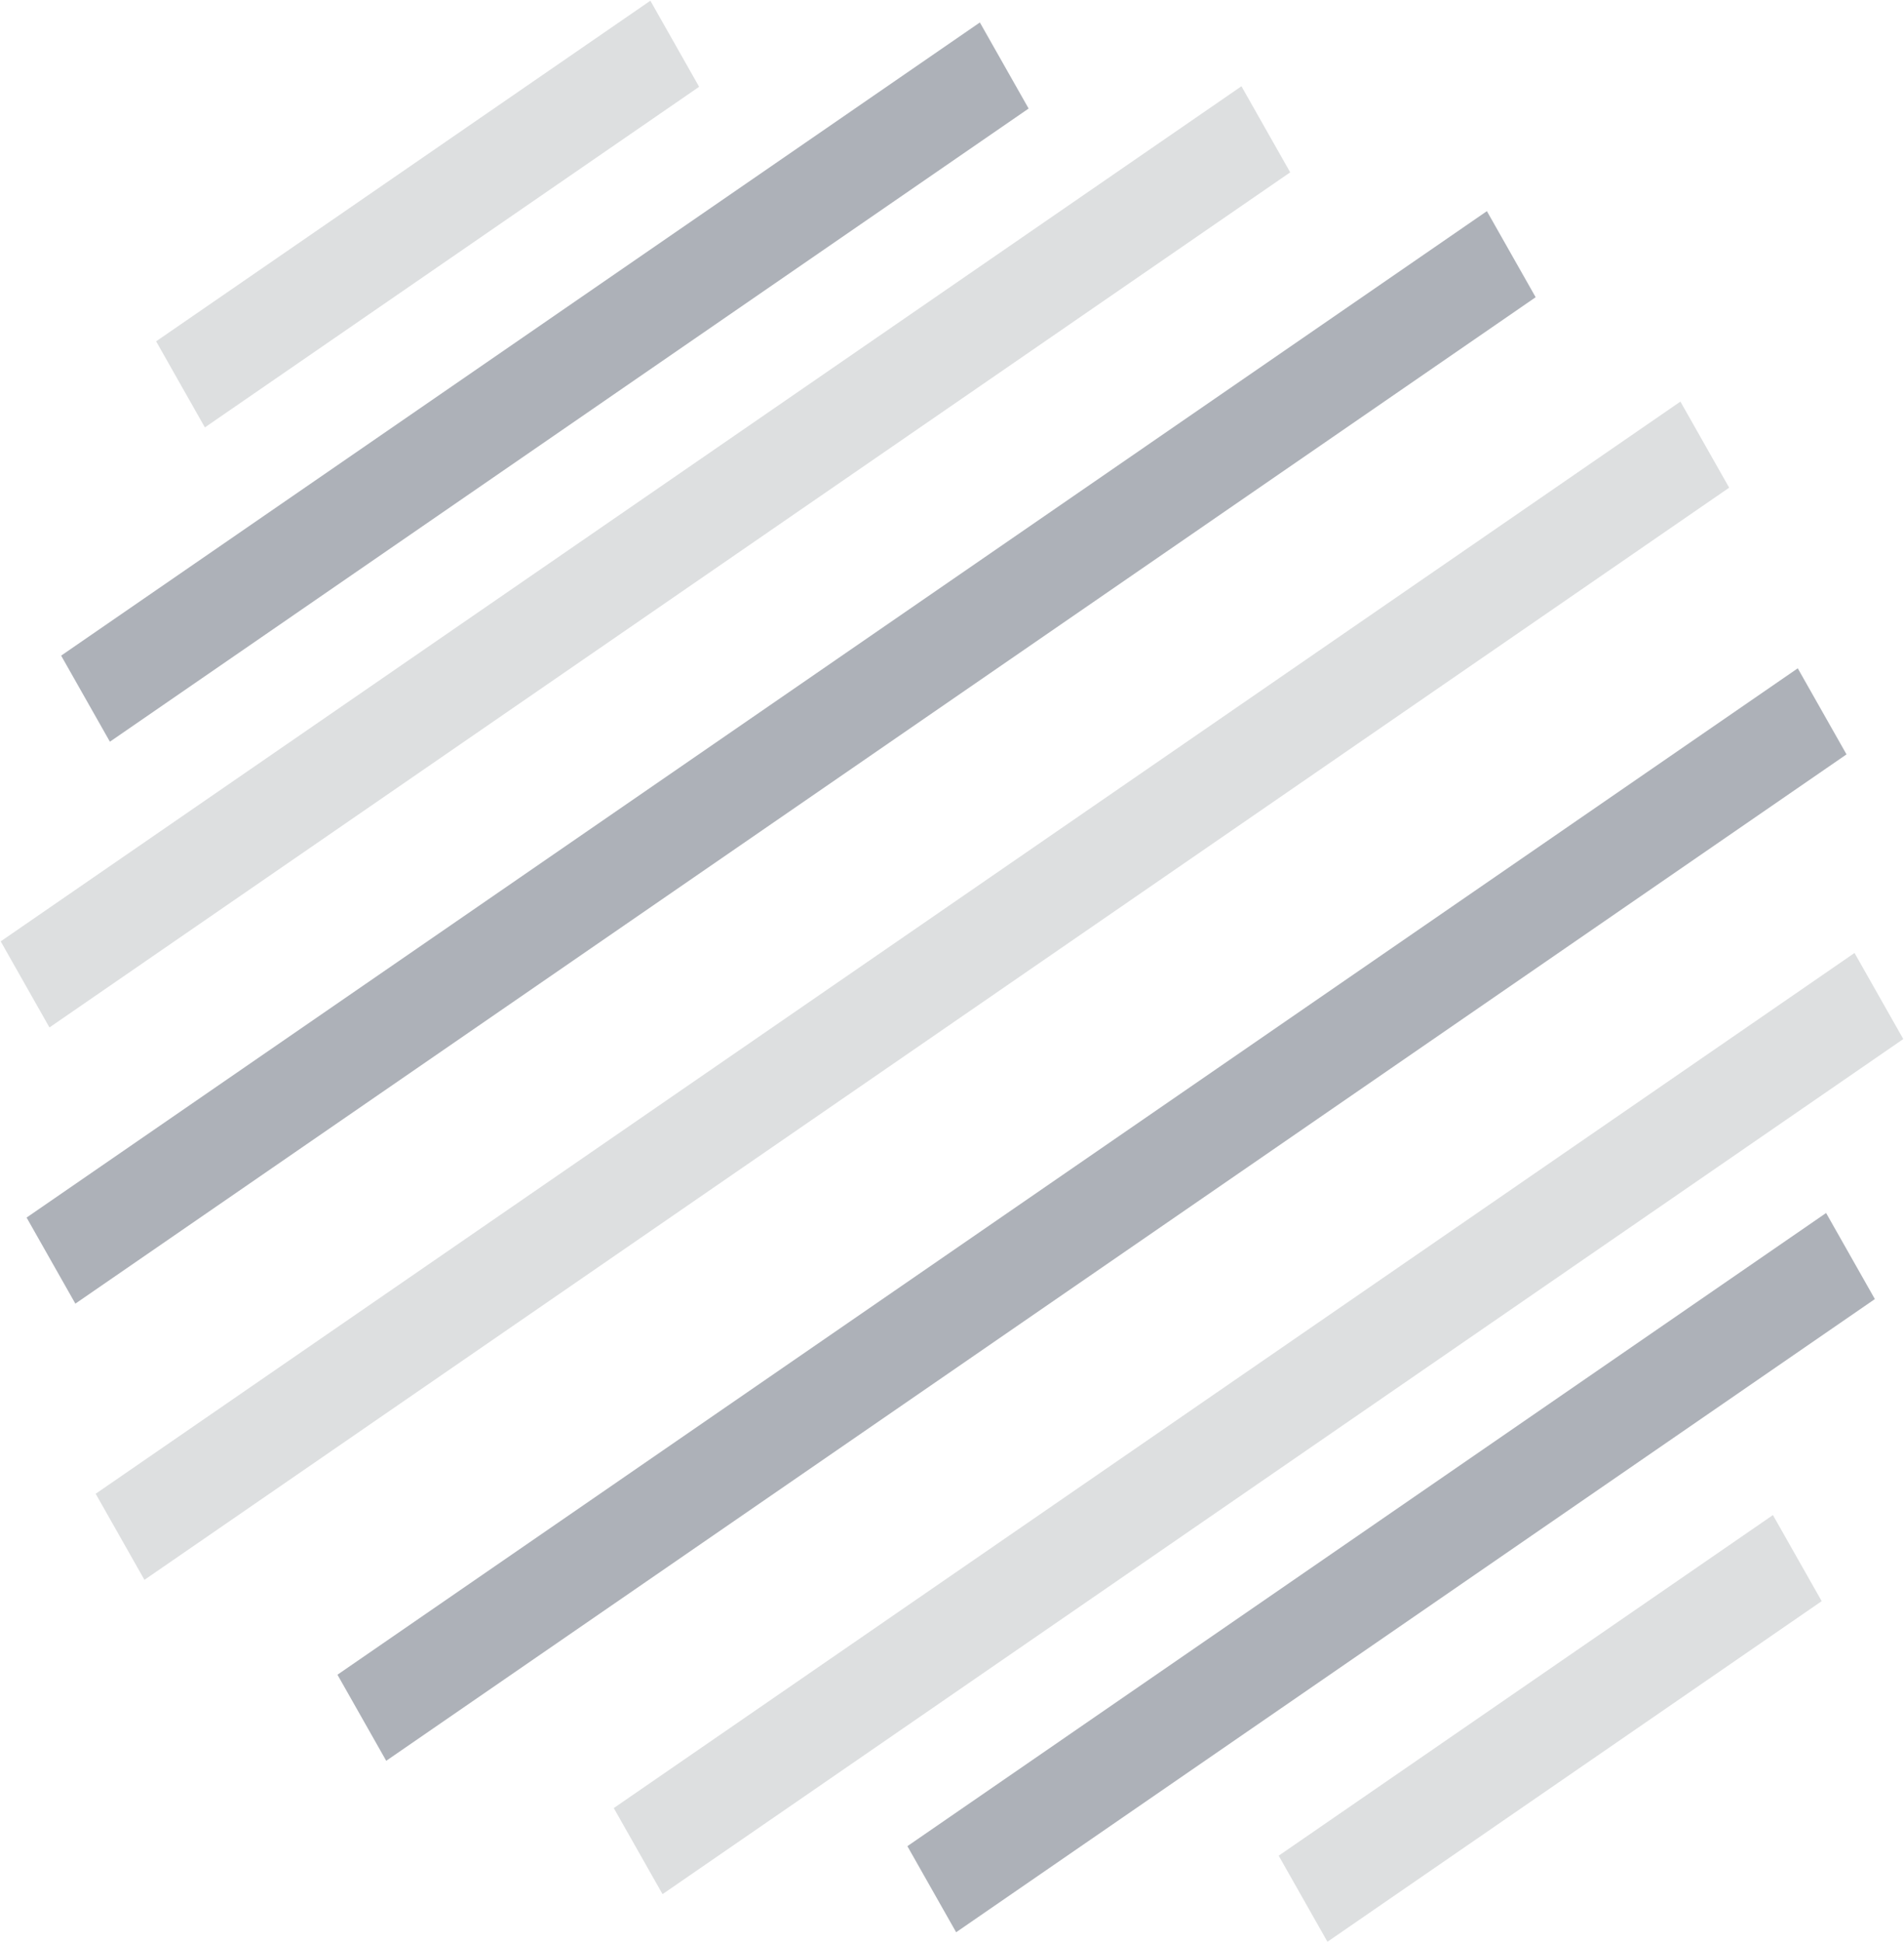 <svg width="154" height="157" viewBox="0 0 154 157" fill="none" xmlns="http://www.w3.org/2000/svg">
<line y1="-4" x2="48.572" y2="-4" transform="matrix(0.823 -0.567 0.493 0.87 16.572 34.558)" stroke="#C1C4C6" stroke-opacity="0.54" stroke-width="8"/>
<line y1="-4" x2="48.572" y2="-4" transform="matrix(0.823 -0.567 0.493 0.87 107.367 157)" stroke="#C1C4C6" stroke-opacity="0.54" stroke-width="8"/>
<line y1="-4" x2="90.29" y2="-4" transform="matrix(0.823 -0.567 0.493 0.87 8.889 59.97)" stroke="#ADB1B8" stroke-width="8"/>
<line y1="-4" x2="90.29" y2="-4" transform="matrix(0.823 -0.567 0.493 0.87 77.335 156.23)" stroke="#ADB1B8" stroke-width="8"/>
<line y1="-4" x2="121.937" y2="-4" transform="matrix(0.823 -0.567 0.493 0.87 4 83.073)" stroke="#C1C4C6" stroke-opacity="0.54" stroke-width="8"/>
<line y1="-4" x2="121.937" y2="-4" transform="matrix(0.823 -0.567 0.493 0.87 53.588 153.15)" stroke="#C1C4C6" stroke-opacity="0.54" stroke-width="8"/>
<line y1="-4" x2="143.515" y2="-4" transform="matrix(0.823 -0.567 0.493 0.87 6.095 105.405)" stroke="#ADB1B8" stroke-width="8"/>
<line y1="-4" x2="143.515" y2="-4" transform="matrix(0.823 -0.567 0.493 0.87 31.238 142.368)" stroke="#ADB1B8" stroke-width="8"/>
<line y1="-4" x2="155.743" y2="-4" transform="matrix(0.823 -0.567 0.493 0.87 11.683 127.737)" stroke="#C1C4C6" stroke-opacity="0.54" stroke-width="8"/>
</svg>
